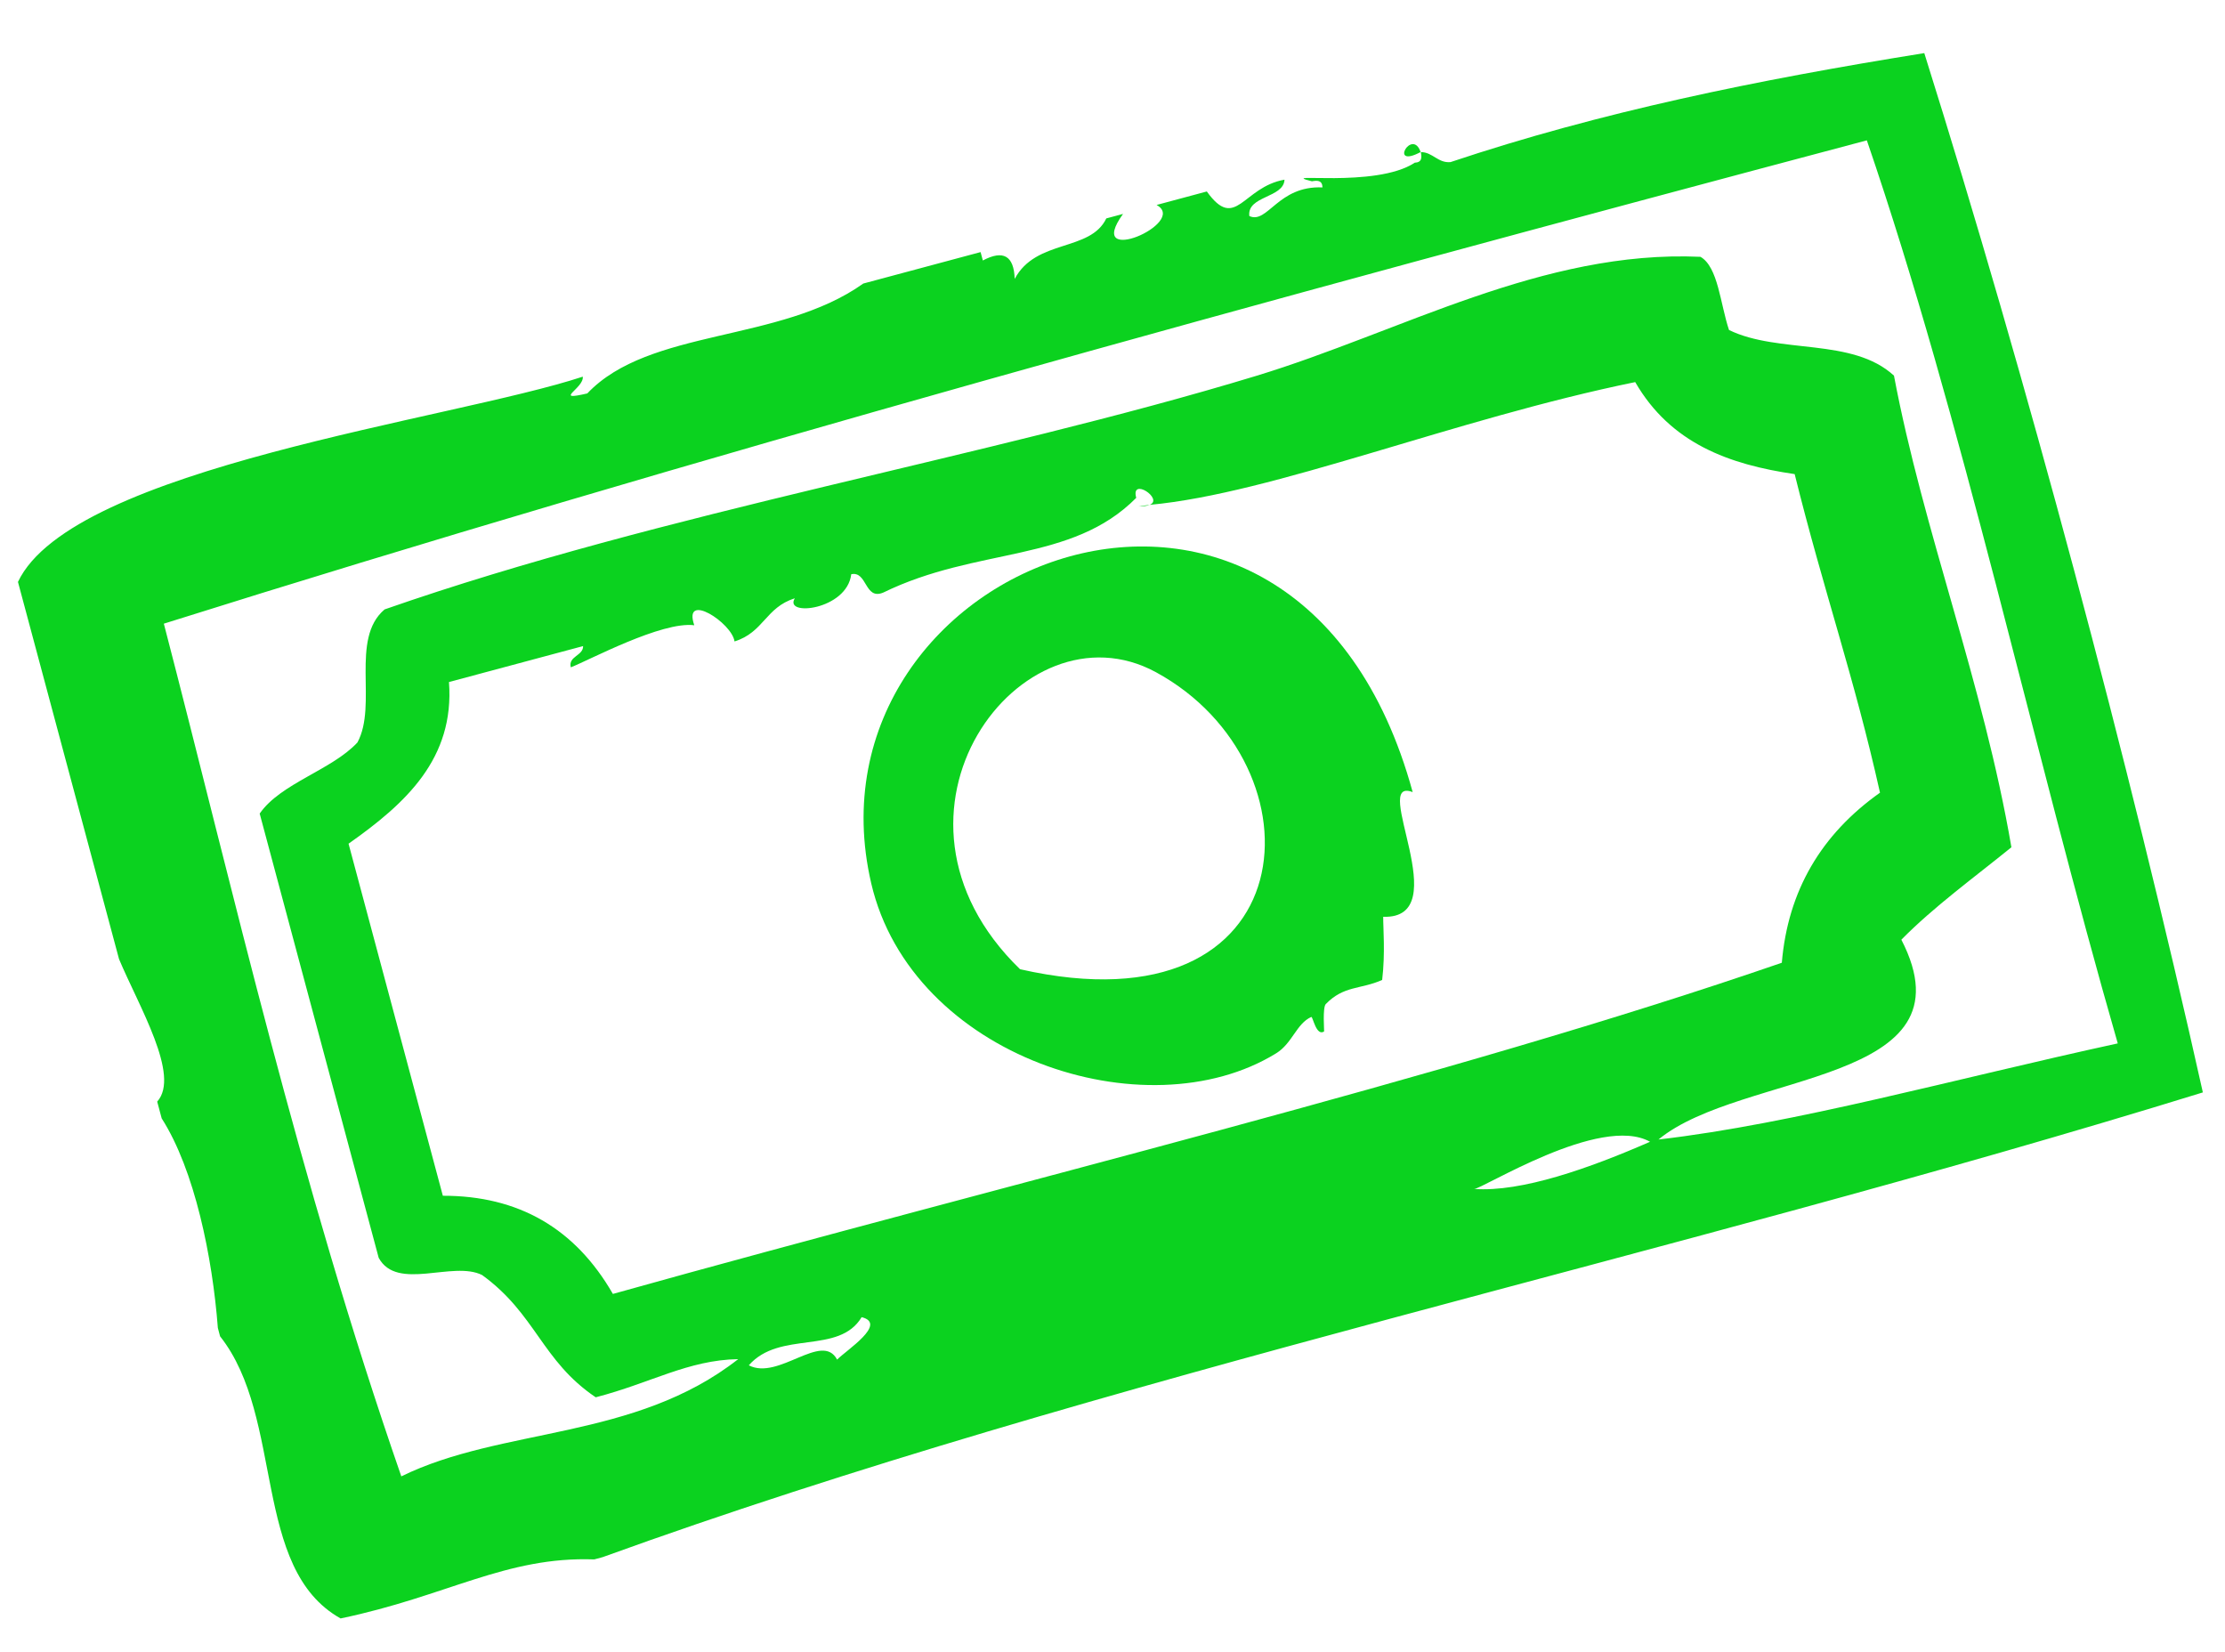<svg width="66" height="49" viewBox="0 0 66 49" fill="none" xmlns="http://www.w3.org/2000/svg">
<path fill-rule="evenodd" clip-rule="evenodd" d="M42.14 4.51C41.892 3.783 41.177 5.021 42.14 4.51V4.51Z" fill="#0BD21F"/>
<path fill-rule="evenodd" clip-rule="evenodd" d="M57.08 1.575C52.087 2.377 47.487 3.317 43.026 4.808C42.655 4.843 42.497 4.511 42.146 4.511C42.173 4.666 42.189 4.815 41.965 4.826C40.803 5.596 37.788 5.091 38.915 5.377C39.07 5.351 39.219 5.336 39.23 5.559C37.907 5.499 37.601 6.657 37.059 6.408C36.984 5.804 38.08 5.875 38.102 5.329C36.858 5.549 36.658 6.878 35.798 5.679L34.308 6.079C35.268 6.608 32.143 7.962 33.313 6.345L32.816 6.478C32.34 7.475 30.733 7.08 30.099 8.272C30.076 7.585 29.76 7.404 29.154 7.726L29.087 7.477L25.607 8.41C23.137 10.172 19.261 9.728 17.421 11.669C16.379 11.911 17.327 11.518 17.287 11.172C13.419 12.448 2.136 13.863 0.533 17.26L3.531 28.447C4.121 29.852 5.358 31.901 4.663 32.674L4.796 33.171C5.773 34.699 6.302 37.283 6.462 39.386L6.528 39.635C8.45 42.064 7.456 46.521 10.103 48.003C13.273 47.342 15.004 46.158 17.628 46.252L17.876 46.185C32.697 40.816 49.424 37.318 65.343 32.401C63.156 22.59 60.095 11.167 57.08 1.575L57.08 1.575ZM24.831 40.326C24.384 39.483 23.091 40.956 22.212 40.495C23.127 39.449 24.883 40.192 25.559 39.067C26.337 39.262 25.105 40.046 24.831 40.326L24.831 40.326ZM18.18 38.378C17.061 36.434 15.38 35.463 13.136 35.466L10.339 25.024C12.034 23.831 13.488 22.5 13.318 20.229L17.296 19.163C17.306 19.449 16.845 19.465 16.932 19.793C17.475 19.582 19.628 18.422 20.594 18.545C20.248 17.528 21.714 18.474 21.788 19.025C22.656 18.756 22.709 18.015 23.577 17.746C23.235 18.295 25.123 18.096 25.251 17.031C25.728 16.932 25.644 17.806 26.197 17.577C28.997 16.211 31.785 16.704 33.704 14.766C33.531 14.137 34.528 14.8 34.104 14.974C37.757 14.64 43.126 12.432 48.505 11.333C49.556 13.154 51.296 13.779 53.235 14.062C54.106 17.57 54.994 20.052 55.766 23.511C54.024 24.746 53.035 26.417 52.854 28.555C42.94 31.977 30.038 35.06 18.18 38.378L18.18 38.378ZM43.724 35.264C43.935 35.292 47.469 33.038 48.945 33.865C47.15 34.65 45.134 35.365 43.724 35.264ZM62.82 30.947C57.993 31.996 53.234 33.331 49.195 33.798C51.664 31.763 58.621 32.188 56.4 27.871C57.368 26.889 58.554 26.031 59.664 25.13C58.831 20.259 57.049 15.749 56.181 11.142C54.946 10.003 52.765 10.507 51.288 9.788C51.029 9.024 50.967 7.918 50.441 7.617C45.756 7.407 41.544 9.847 37.264 11.148C29.252 13.583 19.738 15.167 11.409 18.075C10.373 18.948 11.21 20.904 10.602 22.022C9.84 22.842 8.326 23.23 7.703 24.131L11.233 37.307C11.777 38.308 13.433 37.382 14.301 37.818C15.9 38.977 16.066 40.362 17.671 41.444C19.308 41.02 20.408 40.338 21.897 40.312C18.827 42.72 14.889 42.323 11.904 43.789C8.855 35.001 6.915 26.399 4.86 18.498C20.24 13.656 37.34 8.953 55.376 4.163C58.22 12.463 60.279 22.124 62.819 30.947L62.82 30.947Z" fill="#0BD21F"/>
<path fill-rule="evenodd" clip-rule="evenodd" d="M34.099 14.975C33.992 14.985 33.872 15.009 33.768 15.015C33.93 15.022 34.028 15.004 34.099 14.975Z" fill="#0BD21F"/>
<path fill-rule="evenodd" clip-rule="evenodd" d="M25.843 26.2C27.04 31.341 33.994 33.617 37.853 31.242C38.338 30.944 38.454 30.361 38.896 30.163C38.943 30.142 39.041 30.748 39.277 30.593C39.283 30.589 39.228 29.883 39.326 29.781C39.864 29.228 40.349 29.352 40.999 29.066C41.094 28.267 41.027 27.526 41.03 27.192C43.225 27.267 40.616 23 41.904 23.494C38.438 10.82 23.614 16.62 25.843 26.2L25.843 26.2ZM30.257 28.747C25.5 24.132 30.302 17.767 34.291 19.939C39.325 22.679 38.827 30.694 30.257 28.747Z" fill="#0BD21F"/>
</svg>
